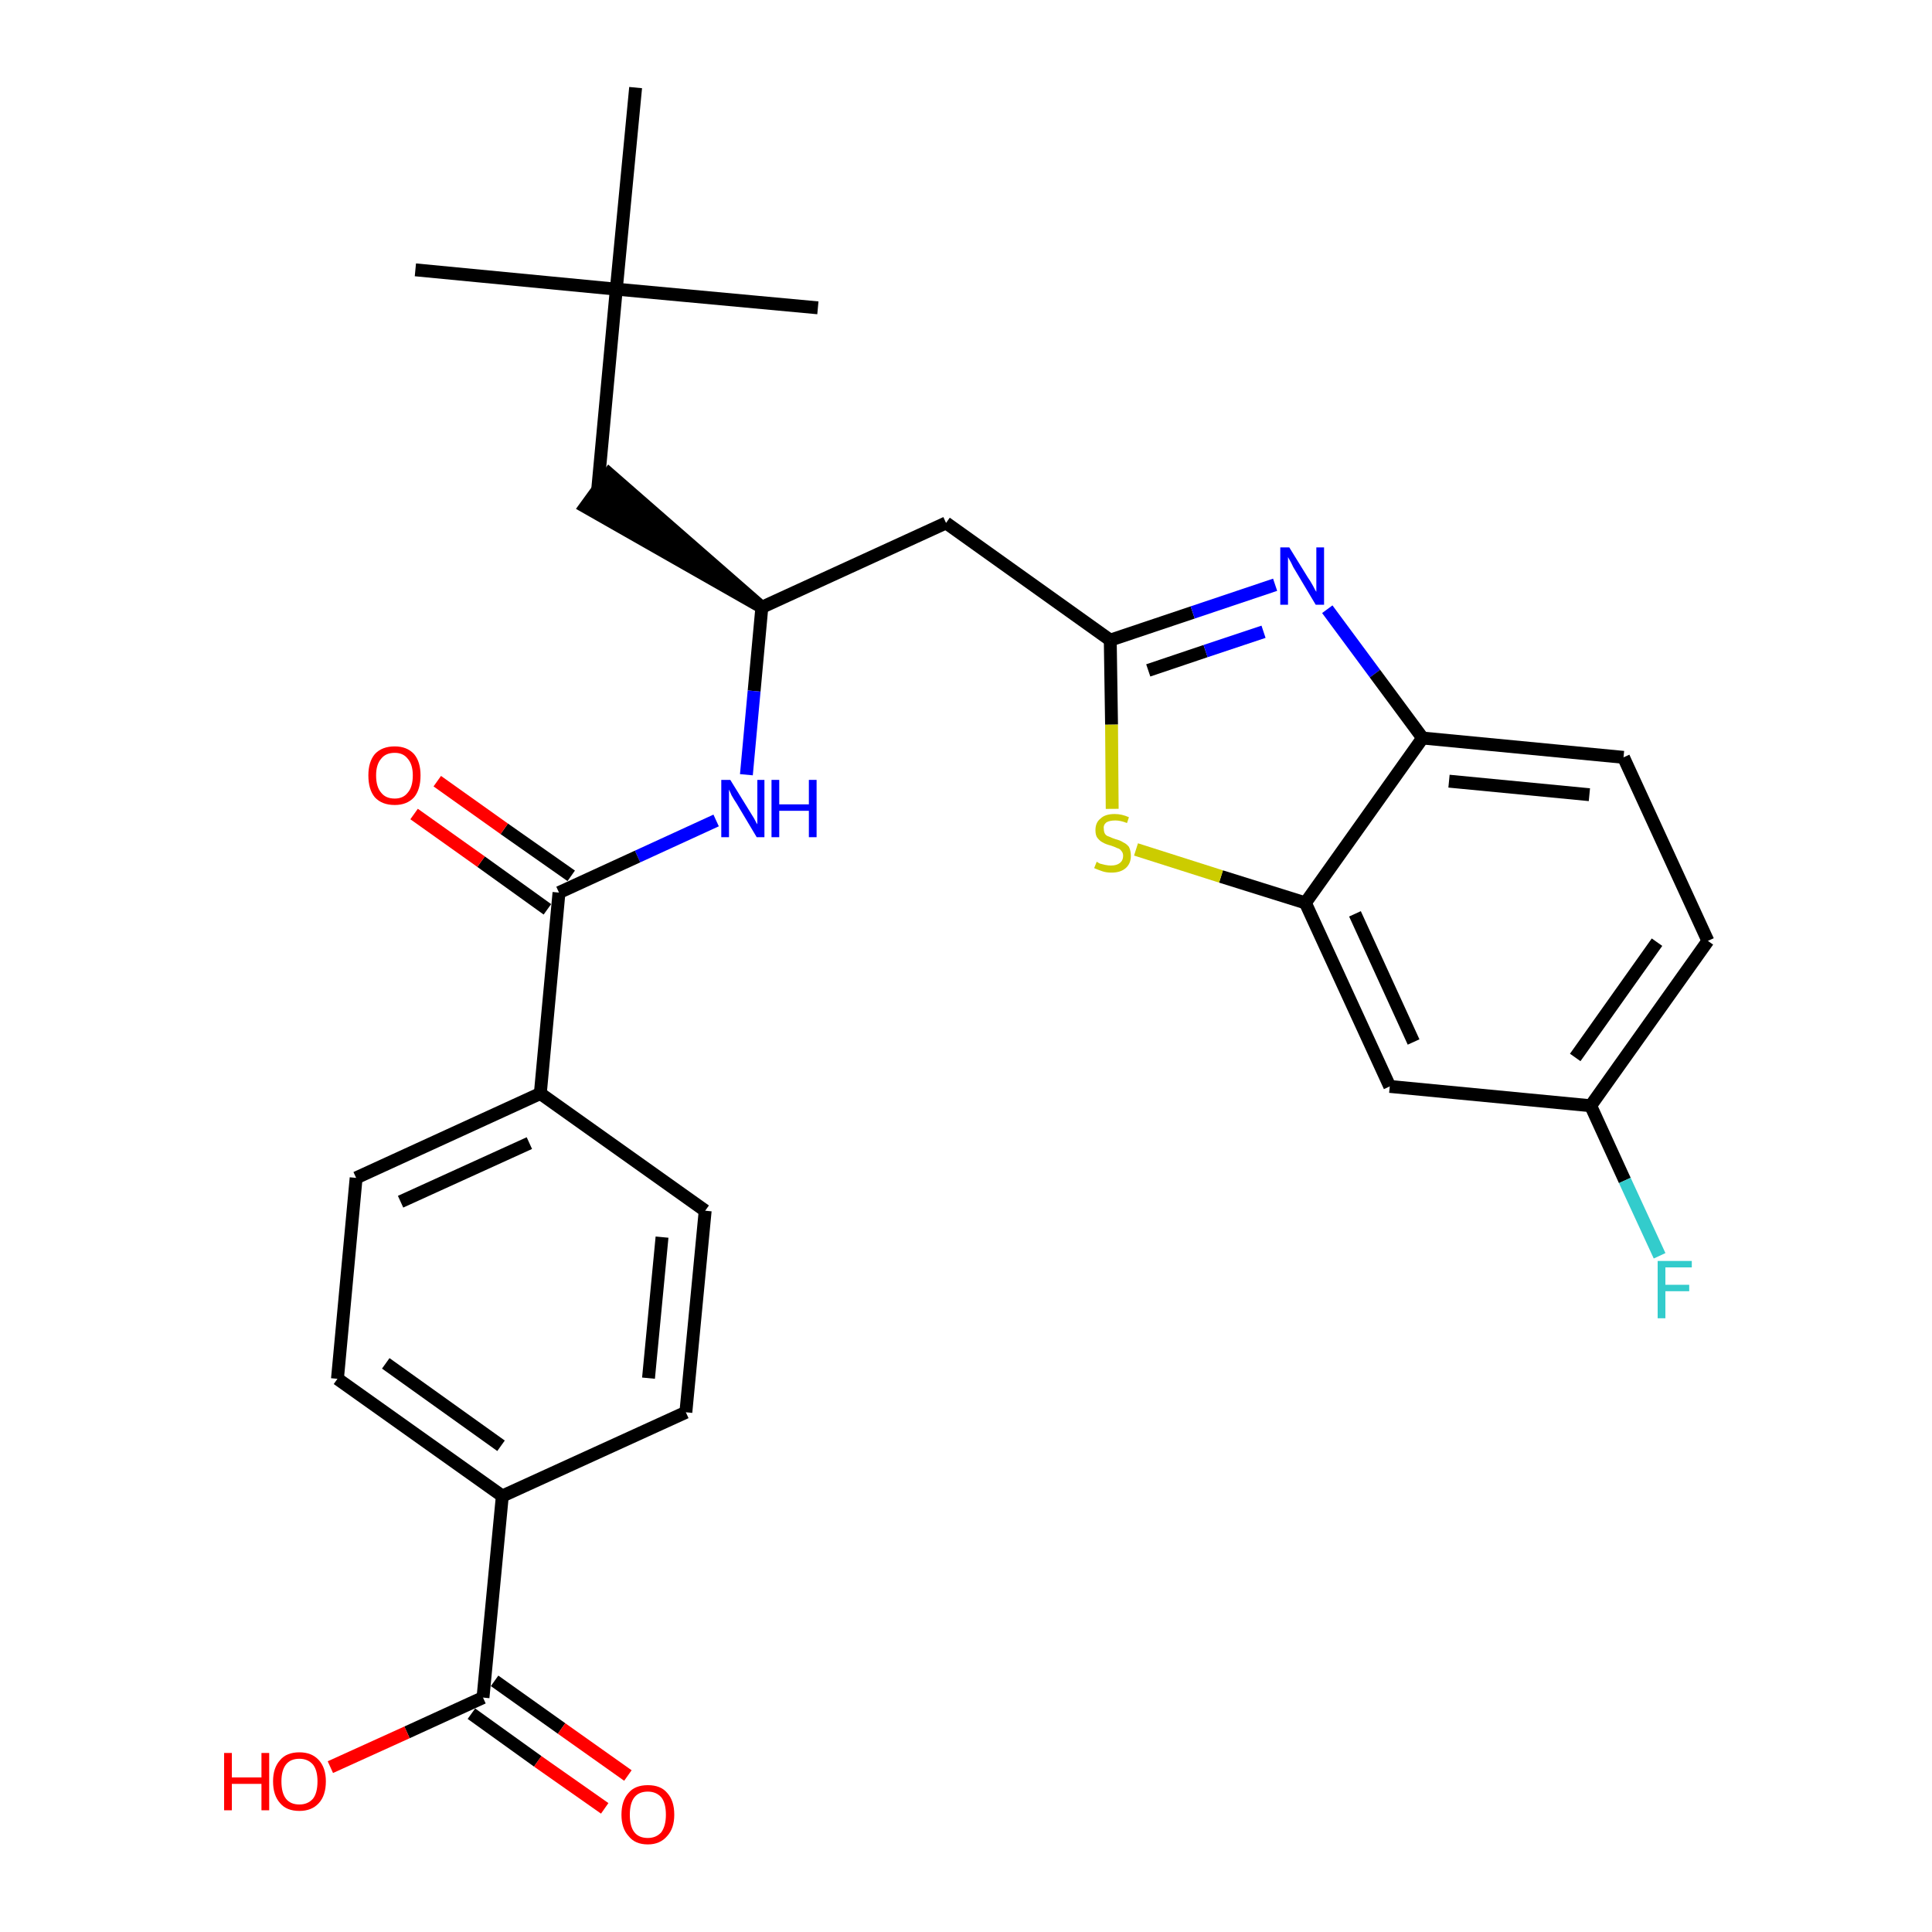 <?xml version='1.0' encoding='iso-8859-1'?>
<svg version='1.1' baseProfile='full'
              xmlns='http://www.w3.org/2000/svg'
                      xmlns:rdkit='http://www.rdkit.org/xml'
                      xmlns:xlink='http://www.w3.org/1999/xlink'
                  xml:space='preserve'
width='300px' height='300px' viewBox='0 0 300 300'>
<!-- END OF HEADER -->
<path class='bond-0 atom-0 atom-1' d='M 64.5,41.9 L 95.7,44.9' style='fill:none;fill-rule:evenodd;stroke:#000000;stroke-width:2.0px;stroke-linecap:butt;stroke-linejoin:miter;stroke-opacity:1' />
<path class='bond-1 atom-1 atom-2' d='M 95.7,44.9 L 127.0,47.8' style='fill:none;fill-rule:evenodd;stroke:#000000;stroke-width:2.0px;stroke-linecap:butt;stroke-linejoin:miter;stroke-opacity:1' />
<path class='bond-2 atom-1 atom-3' d='M 95.7,44.9 L 98.7,13.6' style='fill:none;fill-rule:evenodd;stroke:#000000;stroke-width:2.0px;stroke-linecap:butt;stroke-linejoin:miter;stroke-opacity:1' />
<path class='bond-3 atom-1 atom-4' d='M 95.7,44.9 L 92.8,76.1' style='fill:none;fill-rule:evenodd;stroke:#000000;stroke-width:2.0px;stroke-linecap:butt;stroke-linejoin:miter;stroke-opacity:1' />
<path class='bond-4 atom-5 atom-4' d='M 118.3,94.3 L 94.6,73.6 L 90.9,78.7 Z' style='fill:#000000;fill-rule:evenodd;fill-opacity:1;stroke:#000000;stroke-width:2.0px;stroke-linecap:butt;stroke-linejoin:miter;stroke-opacity:1;' />
<path class='bond-5 atom-5 atom-6' d='M 118.3,94.3 L 146.9,81.2' style='fill:none;fill-rule:evenodd;stroke:#000000;stroke-width:2.0px;stroke-linecap:butt;stroke-linejoin:miter;stroke-opacity:1' />
<path class='bond-16 atom-5 atom-17' d='M 118.3,94.3 L 117.1,107.3' style='fill:none;fill-rule:evenodd;stroke:#000000;stroke-width:2.0px;stroke-linecap:butt;stroke-linejoin:miter;stroke-opacity:1' />
<path class='bond-16 atom-5 atom-17' d='M 117.1,107.3 L 115.9,120.3' style='fill:none;fill-rule:evenodd;stroke:#0000FF;stroke-width:2.0px;stroke-linecap:butt;stroke-linejoin:miter;stroke-opacity:1' />
<path class='bond-6 atom-6 atom-7' d='M 146.9,81.2 L 172.4,99.4' style='fill:none;fill-rule:evenodd;stroke:#000000;stroke-width:2.0px;stroke-linecap:butt;stroke-linejoin:miter;stroke-opacity:1' />
<path class='bond-7 atom-7 atom-8' d='M 172.4,99.4 L 185.2,95.1' style='fill:none;fill-rule:evenodd;stroke:#000000;stroke-width:2.0px;stroke-linecap:butt;stroke-linejoin:miter;stroke-opacity:1' />
<path class='bond-7 atom-7 atom-8' d='M 185.2,95.1 L 198.0,90.8' style='fill:none;fill-rule:evenodd;stroke:#0000FF;stroke-width:2.0px;stroke-linecap:butt;stroke-linejoin:miter;stroke-opacity:1' />
<path class='bond-7 atom-7 atom-8' d='M 178.3,104.1 L 187.2,101.1' style='fill:none;fill-rule:evenodd;stroke:#000000;stroke-width:2.0px;stroke-linecap:butt;stroke-linejoin:miter;stroke-opacity:1' />
<path class='bond-7 atom-7 atom-8' d='M 187.2,101.1 L 196.2,98.1' style='fill:none;fill-rule:evenodd;stroke:#0000FF;stroke-width:2.0px;stroke-linecap:butt;stroke-linejoin:miter;stroke-opacity:1' />
<path class='bond-28 atom-16 atom-7' d='M 172.7,125.6 L 172.6,112.5' style='fill:none;fill-rule:evenodd;stroke:#CCCC00;stroke-width:2.0px;stroke-linecap:butt;stroke-linejoin:miter;stroke-opacity:1' />
<path class='bond-28 atom-16 atom-7' d='M 172.6,112.5 L 172.4,99.4' style='fill:none;fill-rule:evenodd;stroke:#000000;stroke-width:2.0px;stroke-linecap:butt;stroke-linejoin:miter;stroke-opacity:1' />
<path class='bond-8 atom-8 atom-9' d='M 206.1,94.6 L 213.5,104.6' style='fill:none;fill-rule:evenodd;stroke:#0000FF;stroke-width:2.0px;stroke-linecap:butt;stroke-linejoin:miter;stroke-opacity:1' />
<path class='bond-8 atom-8 atom-9' d='M 213.5,104.6 L 220.9,114.6' style='fill:none;fill-rule:evenodd;stroke:#000000;stroke-width:2.0px;stroke-linecap:butt;stroke-linejoin:miter;stroke-opacity:1' />
<path class='bond-9 atom-9 atom-10' d='M 220.9,114.6 L 252.1,117.6' style='fill:none;fill-rule:evenodd;stroke:#000000;stroke-width:2.0px;stroke-linecap:butt;stroke-linejoin:miter;stroke-opacity:1' />
<path class='bond-9 atom-9 atom-10' d='M 225.0,121.3 L 246.8,123.4' style='fill:none;fill-rule:evenodd;stroke:#000000;stroke-width:2.0px;stroke-linecap:butt;stroke-linejoin:miter;stroke-opacity:1' />
<path class='bond-30 atom-15 atom-9' d='M 202.7,140.2 L 220.9,114.6' style='fill:none;fill-rule:evenodd;stroke:#000000;stroke-width:2.0px;stroke-linecap:butt;stroke-linejoin:miter;stroke-opacity:1' />
<path class='bond-10 atom-10 atom-11' d='M 252.1,117.6 L 265.2,146.1' style='fill:none;fill-rule:evenodd;stroke:#000000;stroke-width:2.0px;stroke-linecap:butt;stroke-linejoin:miter;stroke-opacity:1' />
<path class='bond-11 atom-11 atom-12' d='M 265.2,146.1 L 247.0,171.7' style='fill:none;fill-rule:evenodd;stroke:#000000;stroke-width:2.0px;stroke-linecap:butt;stroke-linejoin:miter;stroke-opacity:1' />
<path class='bond-11 atom-11 atom-12' d='M 257.3,146.3 L 244.6,164.2' style='fill:none;fill-rule:evenodd;stroke:#000000;stroke-width:2.0px;stroke-linecap:butt;stroke-linejoin:miter;stroke-opacity:1' />
<path class='bond-12 atom-12 atom-13' d='M 247.0,171.7 L 252.3,183.3' style='fill:none;fill-rule:evenodd;stroke:#000000;stroke-width:2.0px;stroke-linecap:butt;stroke-linejoin:miter;stroke-opacity:1' />
<path class='bond-12 atom-12 atom-13' d='M 252.3,183.3 L 257.7,195.0' style='fill:none;fill-rule:evenodd;stroke:#33CCCC;stroke-width:2.0px;stroke-linecap:butt;stroke-linejoin:miter;stroke-opacity:1' />
<path class='bond-13 atom-12 atom-14' d='M 247.0,171.7 L 215.8,168.7' style='fill:none;fill-rule:evenodd;stroke:#000000;stroke-width:2.0px;stroke-linecap:butt;stroke-linejoin:miter;stroke-opacity:1' />
<path class='bond-14 atom-14 atom-15' d='M 215.8,168.7 L 202.7,140.2' style='fill:none;fill-rule:evenodd;stroke:#000000;stroke-width:2.0px;stroke-linecap:butt;stroke-linejoin:miter;stroke-opacity:1' />
<path class='bond-14 atom-14 atom-15' d='M 219.5,161.8 L 210.4,141.9' style='fill:none;fill-rule:evenodd;stroke:#000000;stroke-width:2.0px;stroke-linecap:butt;stroke-linejoin:miter;stroke-opacity:1' />
<path class='bond-15 atom-15 atom-16' d='M 202.7,140.2 L 189.6,136.1' style='fill:none;fill-rule:evenodd;stroke:#000000;stroke-width:2.0px;stroke-linecap:butt;stroke-linejoin:miter;stroke-opacity:1' />
<path class='bond-15 atom-15 atom-16' d='M 189.6,136.1 L 176.4,131.9' style='fill:none;fill-rule:evenodd;stroke:#CCCC00;stroke-width:2.0px;stroke-linecap:butt;stroke-linejoin:miter;stroke-opacity:1' />
<path class='bond-17 atom-17 atom-18' d='M 111.2,127.4 L 99.0,133.0' style='fill:none;fill-rule:evenodd;stroke:#0000FF;stroke-width:2.0px;stroke-linecap:butt;stroke-linejoin:miter;stroke-opacity:1' />
<path class='bond-17 atom-17 atom-18' d='M 99.0,133.0 L 86.8,138.6' style='fill:none;fill-rule:evenodd;stroke:#000000;stroke-width:2.0px;stroke-linecap:butt;stroke-linejoin:miter;stroke-opacity:1' />
<path class='bond-18 atom-18 atom-19' d='M 88.7,136.0 L 78.3,128.7' style='fill:none;fill-rule:evenodd;stroke:#000000;stroke-width:2.0px;stroke-linecap:butt;stroke-linejoin:miter;stroke-opacity:1' />
<path class='bond-18 atom-18 atom-19' d='M 78.3,128.7 L 67.9,121.3' style='fill:none;fill-rule:evenodd;stroke:#FF0000;stroke-width:2.0px;stroke-linecap:butt;stroke-linejoin:miter;stroke-opacity:1' />
<path class='bond-18 atom-18 atom-19' d='M 85.0,141.2 L 74.7,133.8' style='fill:none;fill-rule:evenodd;stroke:#000000;stroke-width:2.0px;stroke-linecap:butt;stroke-linejoin:miter;stroke-opacity:1' />
<path class='bond-18 atom-18 atom-19' d='M 74.7,133.8 L 64.3,126.4' style='fill:none;fill-rule:evenodd;stroke:#FF0000;stroke-width:2.0px;stroke-linecap:butt;stroke-linejoin:miter;stroke-opacity:1' />
<path class='bond-19 atom-18 atom-20' d='M 86.8,138.6 L 83.9,169.8' style='fill:none;fill-rule:evenodd;stroke:#000000;stroke-width:2.0px;stroke-linecap:butt;stroke-linejoin:miter;stroke-opacity:1' />
<path class='bond-20 atom-20 atom-21' d='M 83.9,169.8 L 55.3,182.9' style='fill:none;fill-rule:evenodd;stroke:#000000;stroke-width:2.0px;stroke-linecap:butt;stroke-linejoin:miter;stroke-opacity:1' />
<path class='bond-20 atom-20 atom-21' d='M 82.2,177.5 L 62.2,186.6' style='fill:none;fill-rule:evenodd;stroke:#000000;stroke-width:2.0px;stroke-linecap:butt;stroke-linejoin:miter;stroke-opacity:1' />
<path class='bond-29 atom-28 atom-20' d='M 109.5,188.0 L 83.9,169.8' style='fill:none;fill-rule:evenodd;stroke:#000000;stroke-width:2.0px;stroke-linecap:butt;stroke-linejoin:miter;stroke-opacity:1' />
<path class='bond-21 atom-21 atom-22' d='M 55.3,182.9 L 52.4,214.1' style='fill:none;fill-rule:evenodd;stroke:#000000;stroke-width:2.0px;stroke-linecap:butt;stroke-linejoin:miter;stroke-opacity:1' />
<path class='bond-22 atom-22 atom-23' d='M 52.4,214.1 L 78.0,232.3' style='fill:none;fill-rule:evenodd;stroke:#000000;stroke-width:2.0px;stroke-linecap:butt;stroke-linejoin:miter;stroke-opacity:1' />
<path class='bond-22 atom-22 atom-23' d='M 59.9,211.7 L 77.8,224.5' style='fill:none;fill-rule:evenodd;stroke:#000000;stroke-width:2.0px;stroke-linecap:butt;stroke-linejoin:miter;stroke-opacity:1' />
<path class='bond-23 atom-23 atom-24' d='M 78.0,232.3 L 75.0,263.6' style='fill:none;fill-rule:evenodd;stroke:#000000;stroke-width:2.0px;stroke-linecap:butt;stroke-linejoin:miter;stroke-opacity:1' />
<path class='bond-26 atom-23 atom-27' d='M 78.0,232.3 L 106.5,219.3' style='fill:none;fill-rule:evenodd;stroke:#000000;stroke-width:2.0px;stroke-linecap:butt;stroke-linejoin:miter;stroke-opacity:1' />
<path class='bond-24 atom-24 atom-25' d='M 73.2,266.1 L 83.5,273.5' style='fill:none;fill-rule:evenodd;stroke:#000000;stroke-width:2.0px;stroke-linecap:butt;stroke-linejoin:miter;stroke-opacity:1' />
<path class='bond-24 atom-24 atom-25' d='M 83.5,273.5 L 93.9,280.8' style='fill:none;fill-rule:evenodd;stroke:#FF0000;stroke-width:2.0px;stroke-linecap:butt;stroke-linejoin:miter;stroke-opacity:1' />
<path class='bond-24 atom-24 atom-25' d='M 76.8,261.0 L 87.2,268.4' style='fill:none;fill-rule:evenodd;stroke:#000000;stroke-width:2.0px;stroke-linecap:butt;stroke-linejoin:miter;stroke-opacity:1' />
<path class='bond-24 atom-24 atom-25' d='M 87.2,268.4 L 97.5,275.7' style='fill:none;fill-rule:evenodd;stroke:#FF0000;stroke-width:2.0px;stroke-linecap:butt;stroke-linejoin:miter;stroke-opacity:1' />
<path class='bond-25 atom-24 atom-26' d='M 75.0,263.6 L 63.2,269.0' style='fill:none;fill-rule:evenodd;stroke:#000000;stroke-width:2.0px;stroke-linecap:butt;stroke-linejoin:miter;stroke-opacity:1' />
<path class='bond-25 atom-24 atom-26' d='M 63.2,269.0 L 51.3,274.4' style='fill:none;fill-rule:evenodd;stroke:#FF0000;stroke-width:2.0px;stroke-linecap:butt;stroke-linejoin:miter;stroke-opacity:1' />
<path class='bond-27 atom-27 atom-28' d='M 106.5,219.3 L 109.5,188.0' style='fill:none;fill-rule:evenodd;stroke:#000000;stroke-width:2.0px;stroke-linecap:butt;stroke-linejoin:miter;stroke-opacity:1' />
<path class='bond-27 atom-27 atom-28' d='M 100.7,214.0 L 102.8,192.1' style='fill:none;fill-rule:evenodd;stroke:#000000;stroke-width:2.0px;stroke-linecap:butt;stroke-linejoin:miter;stroke-opacity:1' />
<path  class='atom-8' d='M 200.2 85.0
L 203.1 89.7
Q 203.4 90.1, 203.9 91.0
Q 204.3 91.8, 204.4 91.9
L 204.4 85.0
L 205.6 85.0
L 205.6 93.9
L 204.3 93.9
L 201.2 88.7
Q 200.8 88.1, 200.5 87.4
Q 200.1 86.7, 200.0 86.5
L 200.0 93.9
L 198.8 93.9
L 198.8 85.0
L 200.2 85.0
' fill='#0000FF'/>
<path  class='atom-13' d='M 257.4 195.8
L 262.7 195.8
L 262.7 196.8
L 258.6 196.8
L 258.6 199.5
L 262.3 199.5
L 262.3 200.5
L 258.6 200.5
L 258.6 204.7
L 257.4 204.7
L 257.4 195.8
' fill='#33CCCC'/>
<path  class='atom-16' d='M 170.3 133.8
Q 170.4 133.9, 170.8 134.1
Q 171.2 134.2, 171.6 134.3
Q 172.1 134.4, 172.5 134.4
Q 173.4 134.4, 173.9 134.0
Q 174.4 133.6, 174.4 132.9
Q 174.4 132.4, 174.1 132.1
Q 173.9 131.8, 173.5 131.7
Q 173.1 131.5, 172.5 131.3
Q 171.7 131.1, 171.2 130.8
Q 170.8 130.6, 170.4 130.1
Q 170.1 129.7, 170.1 128.9
Q 170.1 127.7, 170.9 127.1
Q 171.6 126.4, 173.1 126.4
Q 174.2 126.4, 175.3 126.9
L 175.0 127.8
Q 174.0 127.4, 173.2 127.4
Q 172.3 127.4, 171.8 127.7
Q 171.3 128.1, 171.4 128.7
Q 171.4 129.2, 171.6 129.5
Q 171.8 129.8, 172.2 129.9
Q 172.6 130.1, 173.2 130.3
Q 174.0 130.5, 174.4 130.8
Q 174.9 131.0, 175.3 131.5
Q 175.6 132.1, 175.6 132.9
Q 175.6 134.1, 174.8 134.8
Q 174.0 135.5, 172.6 135.5
Q 171.8 135.5, 171.2 135.3
Q 170.6 135.1, 169.9 134.8
L 170.3 133.8
' fill='#CCCC00'/>
<path  class='atom-17' d='M 113.4 121.1
L 116.3 125.8
Q 116.6 126.3, 117.1 127.1
Q 117.5 127.9, 117.6 128.0
L 117.6 121.1
L 118.7 121.1
L 118.7 130.0
L 117.5 130.0
L 114.4 124.8
Q 114.0 124.2, 113.6 123.5
Q 113.3 122.8, 113.2 122.6
L 113.2 130.0
L 112.0 130.0
L 112.0 121.1
L 113.4 121.1
' fill='#0000FF'/>
<path  class='atom-17' d='M 119.8 121.1
L 121.0 121.1
L 121.0 124.9
L 125.6 124.9
L 125.6 121.1
L 126.8 121.1
L 126.8 130.0
L 125.6 130.0
L 125.6 125.9
L 121.0 125.9
L 121.0 130.0
L 119.8 130.0
L 119.8 121.1
' fill='#0000FF'/>
<path  class='atom-19' d='M 57.2 120.4
Q 57.2 118.3, 58.2 117.1
Q 59.3 115.9, 61.3 115.9
Q 63.2 115.9, 64.3 117.1
Q 65.3 118.3, 65.3 120.4
Q 65.3 122.6, 64.3 123.8
Q 63.2 125.0, 61.3 125.0
Q 59.3 125.0, 58.2 123.8
Q 57.2 122.6, 57.2 120.4
M 61.3 124.0
Q 62.6 124.0, 63.3 123.1
Q 64.1 122.2, 64.1 120.4
Q 64.1 118.7, 63.3 117.8
Q 62.6 116.9, 61.3 116.9
Q 59.9 116.9, 59.2 117.8
Q 58.4 118.7, 58.4 120.4
Q 58.4 122.2, 59.2 123.1
Q 59.9 124.0, 61.3 124.0
' fill='#FF0000'/>
<path  class='atom-25' d='M 96.5 281.8
Q 96.5 279.6, 97.6 278.4
Q 98.6 277.2, 100.6 277.2
Q 102.6 277.2, 103.6 278.4
Q 104.7 279.6, 104.7 281.8
Q 104.7 283.9, 103.6 285.1
Q 102.5 286.4, 100.6 286.4
Q 98.6 286.4, 97.6 285.1
Q 96.5 283.9, 96.5 281.8
M 100.6 285.4
Q 101.9 285.4, 102.7 284.5
Q 103.4 283.5, 103.4 281.8
Q 103.4 280.0, 102.7 279.1
Q 101.9 278.2, 100.6 278.2
Q 99.2 278.2, 98.5 279.1
Q 97.8 280.0, 97.8 281.8
Q 97.8 283.6, 98.5 284.5
Q 99.2 285.4, 100.6 285.4
' fill='#FF0000'/>
<path  class='atom-26' d='M 34.8 272.2
L 36.0 272.2
L 36.0 276.0
L 40.6 276.0
L 40.6 272.2
L 41.8 272.2
L 41.8 281.1
L 40.6 281.1
L 40.6 277.0
L 36.0 277.0
L 36.0 281.1
L 34.8 281.1
L 34.8 272.2
' fill='#FF0000'/>
<path  class='atom-26' d='M 42.4 276.6
Q 42.4 274.5, 43.5 273.3
Q 44.5 272.1, 46.5 272.1
Q 48.4 272.1, 49.5 273.3
Q 50.6 274.5, 50.6 276.6
Q 50.6 278.8, 49.5 280.0
Q 48.4 281.2, 46.5 281.2
Q 44.5 281.2, 43.5 280.0
Q 42.4 278.8, 42.4 276.6
M 46.5 280.2
Q 47.8 280.2, 48.6 279.3
Q 49.3 278.4, 49.3 276.6
Q 49.3 274.9, 48.6 274.0
Q 47.8 273.1, 46.5 273.1
Q 45.1 273.1, 44.4 274.0
Q 43.7 274.9, 43.7 276.6
Q 43.7 278.4, 44.4 279.3
Q 45.1 280.2, 46.5 280.2
' fill='#FF0000'/>
</svg>
